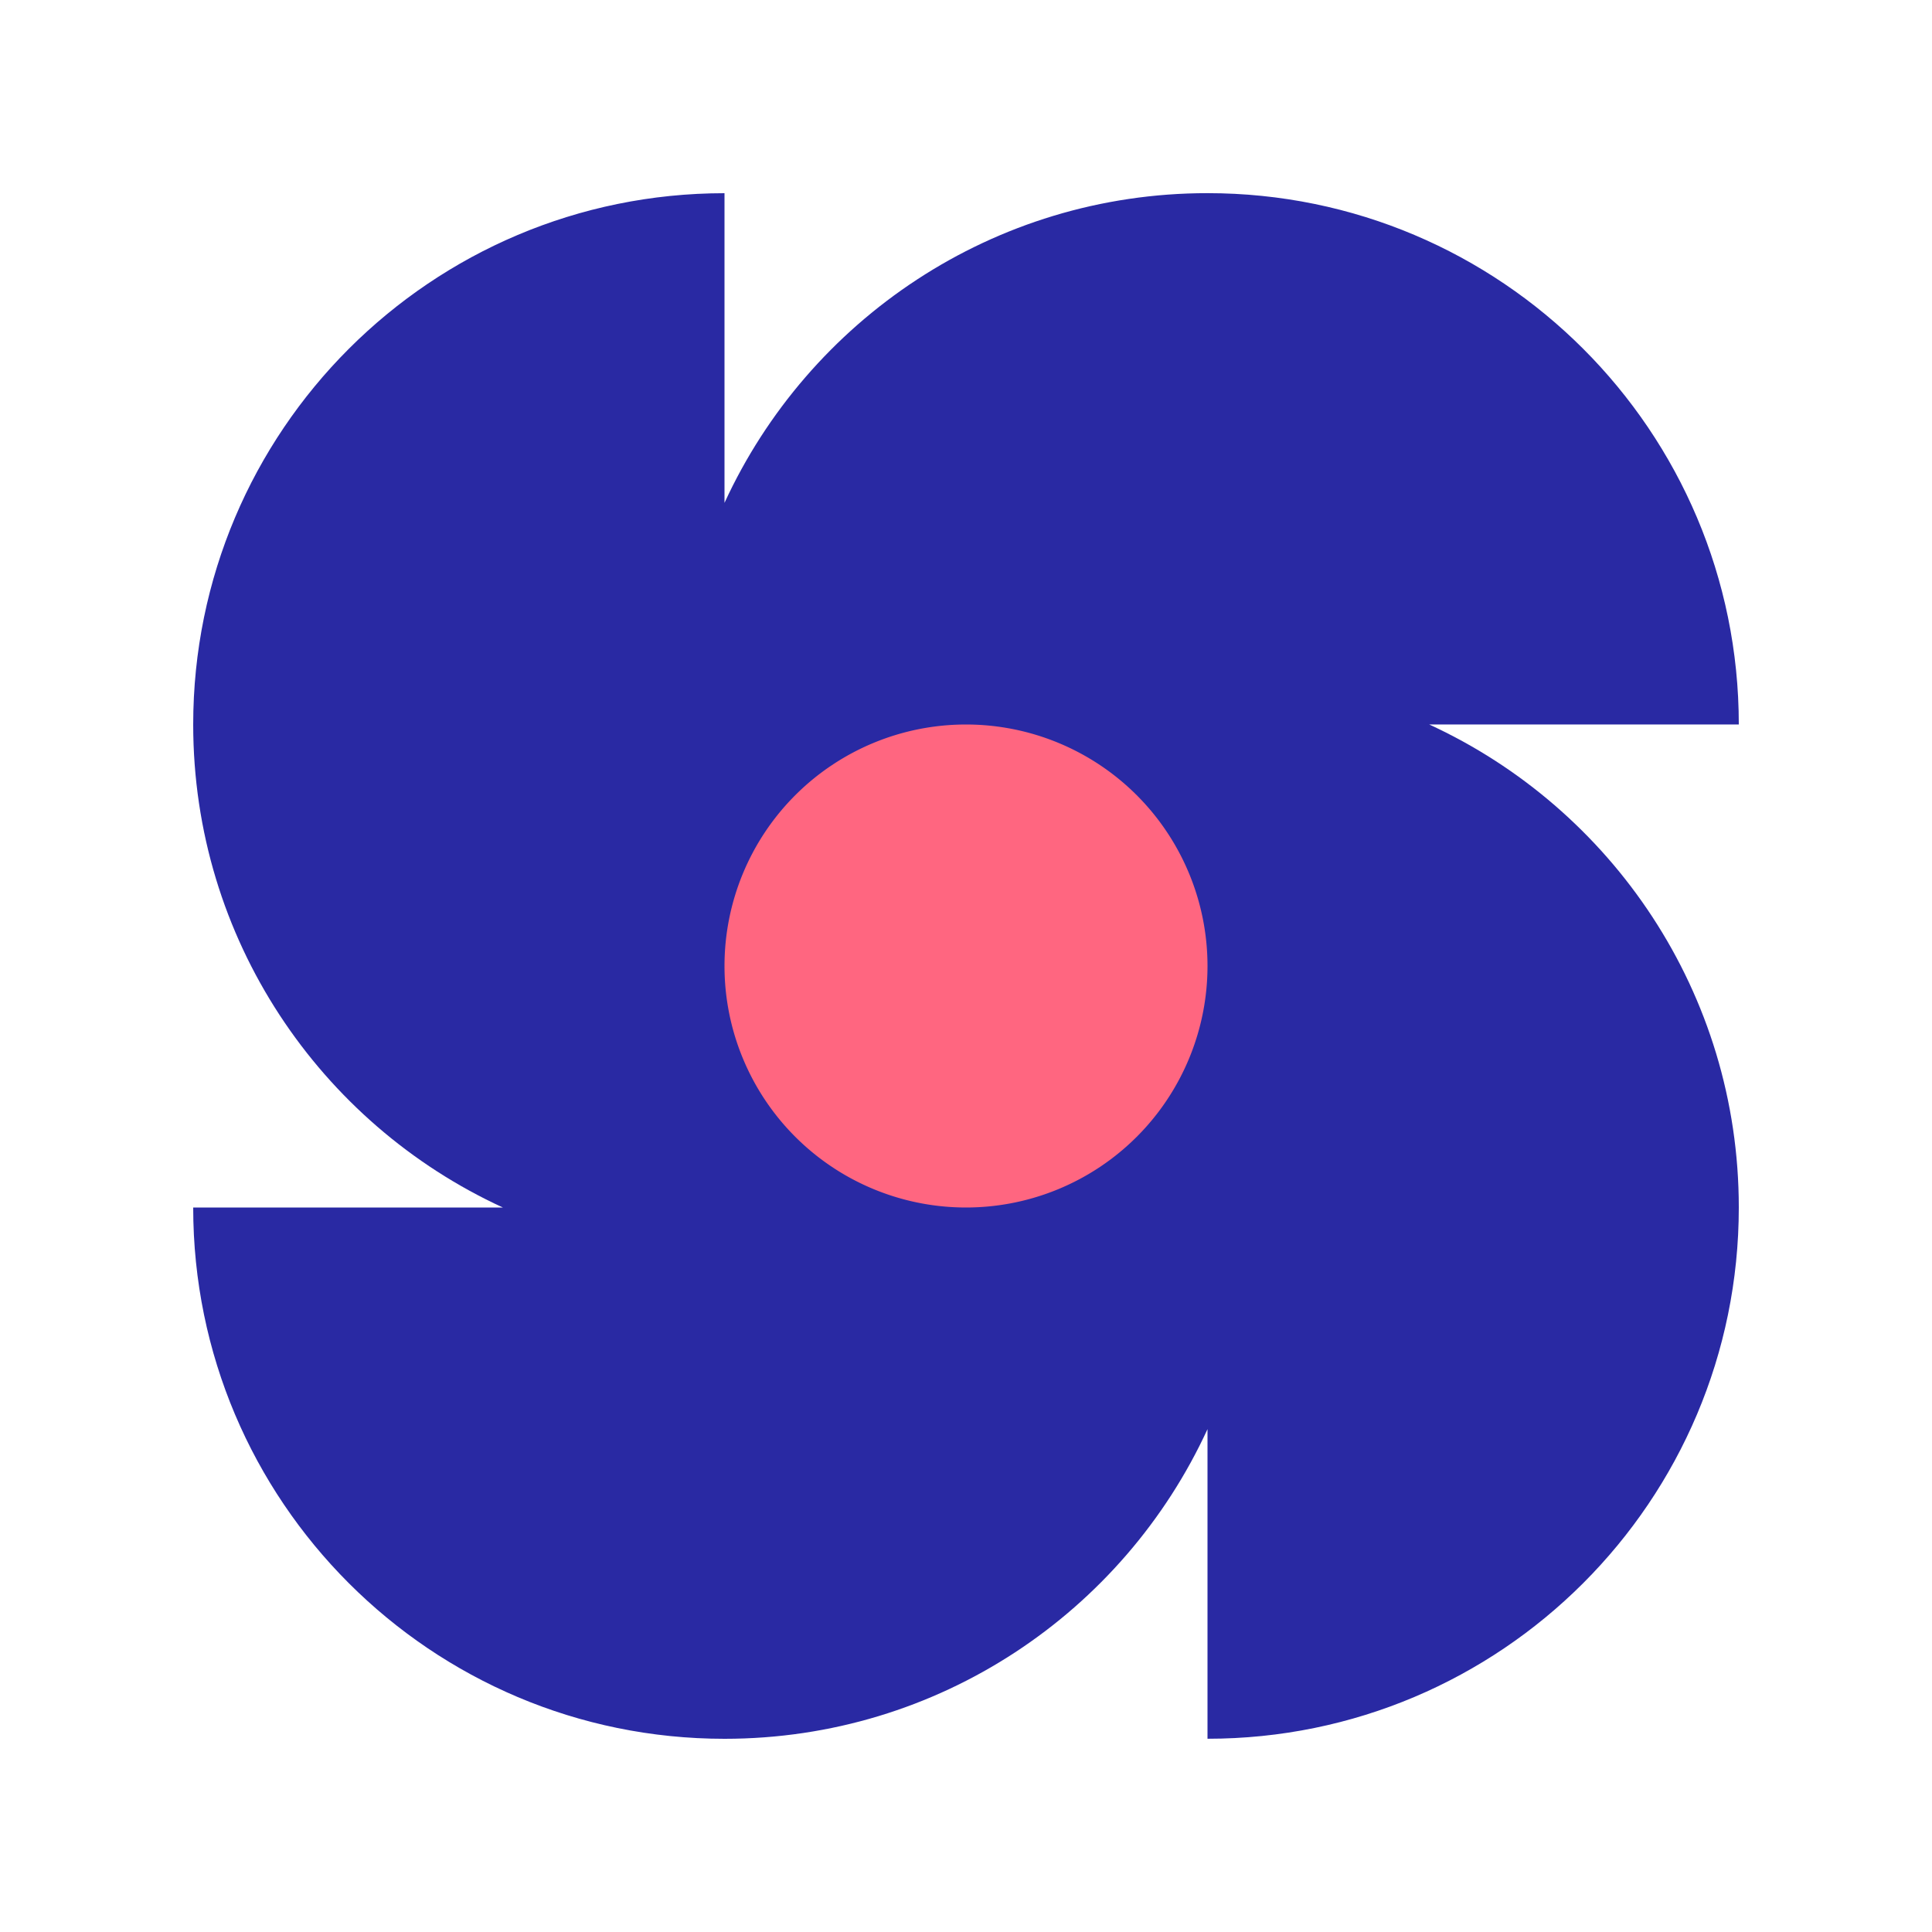 <?xml version="1.0" encoding="UTF-8" standalone="no"?><svg width="40" height="40" fill="none" xmlns="http://www.w3.org/2000/svg"><path d="M4 15c0 4.437 2.627 8.26 6.411 10H4c0 6.075 4.925 11 11 11 4.437 0 8.26-2.627 10-6.411v6.41c6.075 0 11-4.924 11-11 0-4.436-2.627-8.26-6.411-10H36c0-6.074-4.925-11-11-11-4.437 0-8.26 2.628-10 6.412V4C8.925 4 4 8.925 4 15z" fill="#2929A3"/><path d="M25 20a5 5 0 1 1-10 0 5 5 0 0 1 10 0z" fill="#FF6680"/></svg>
